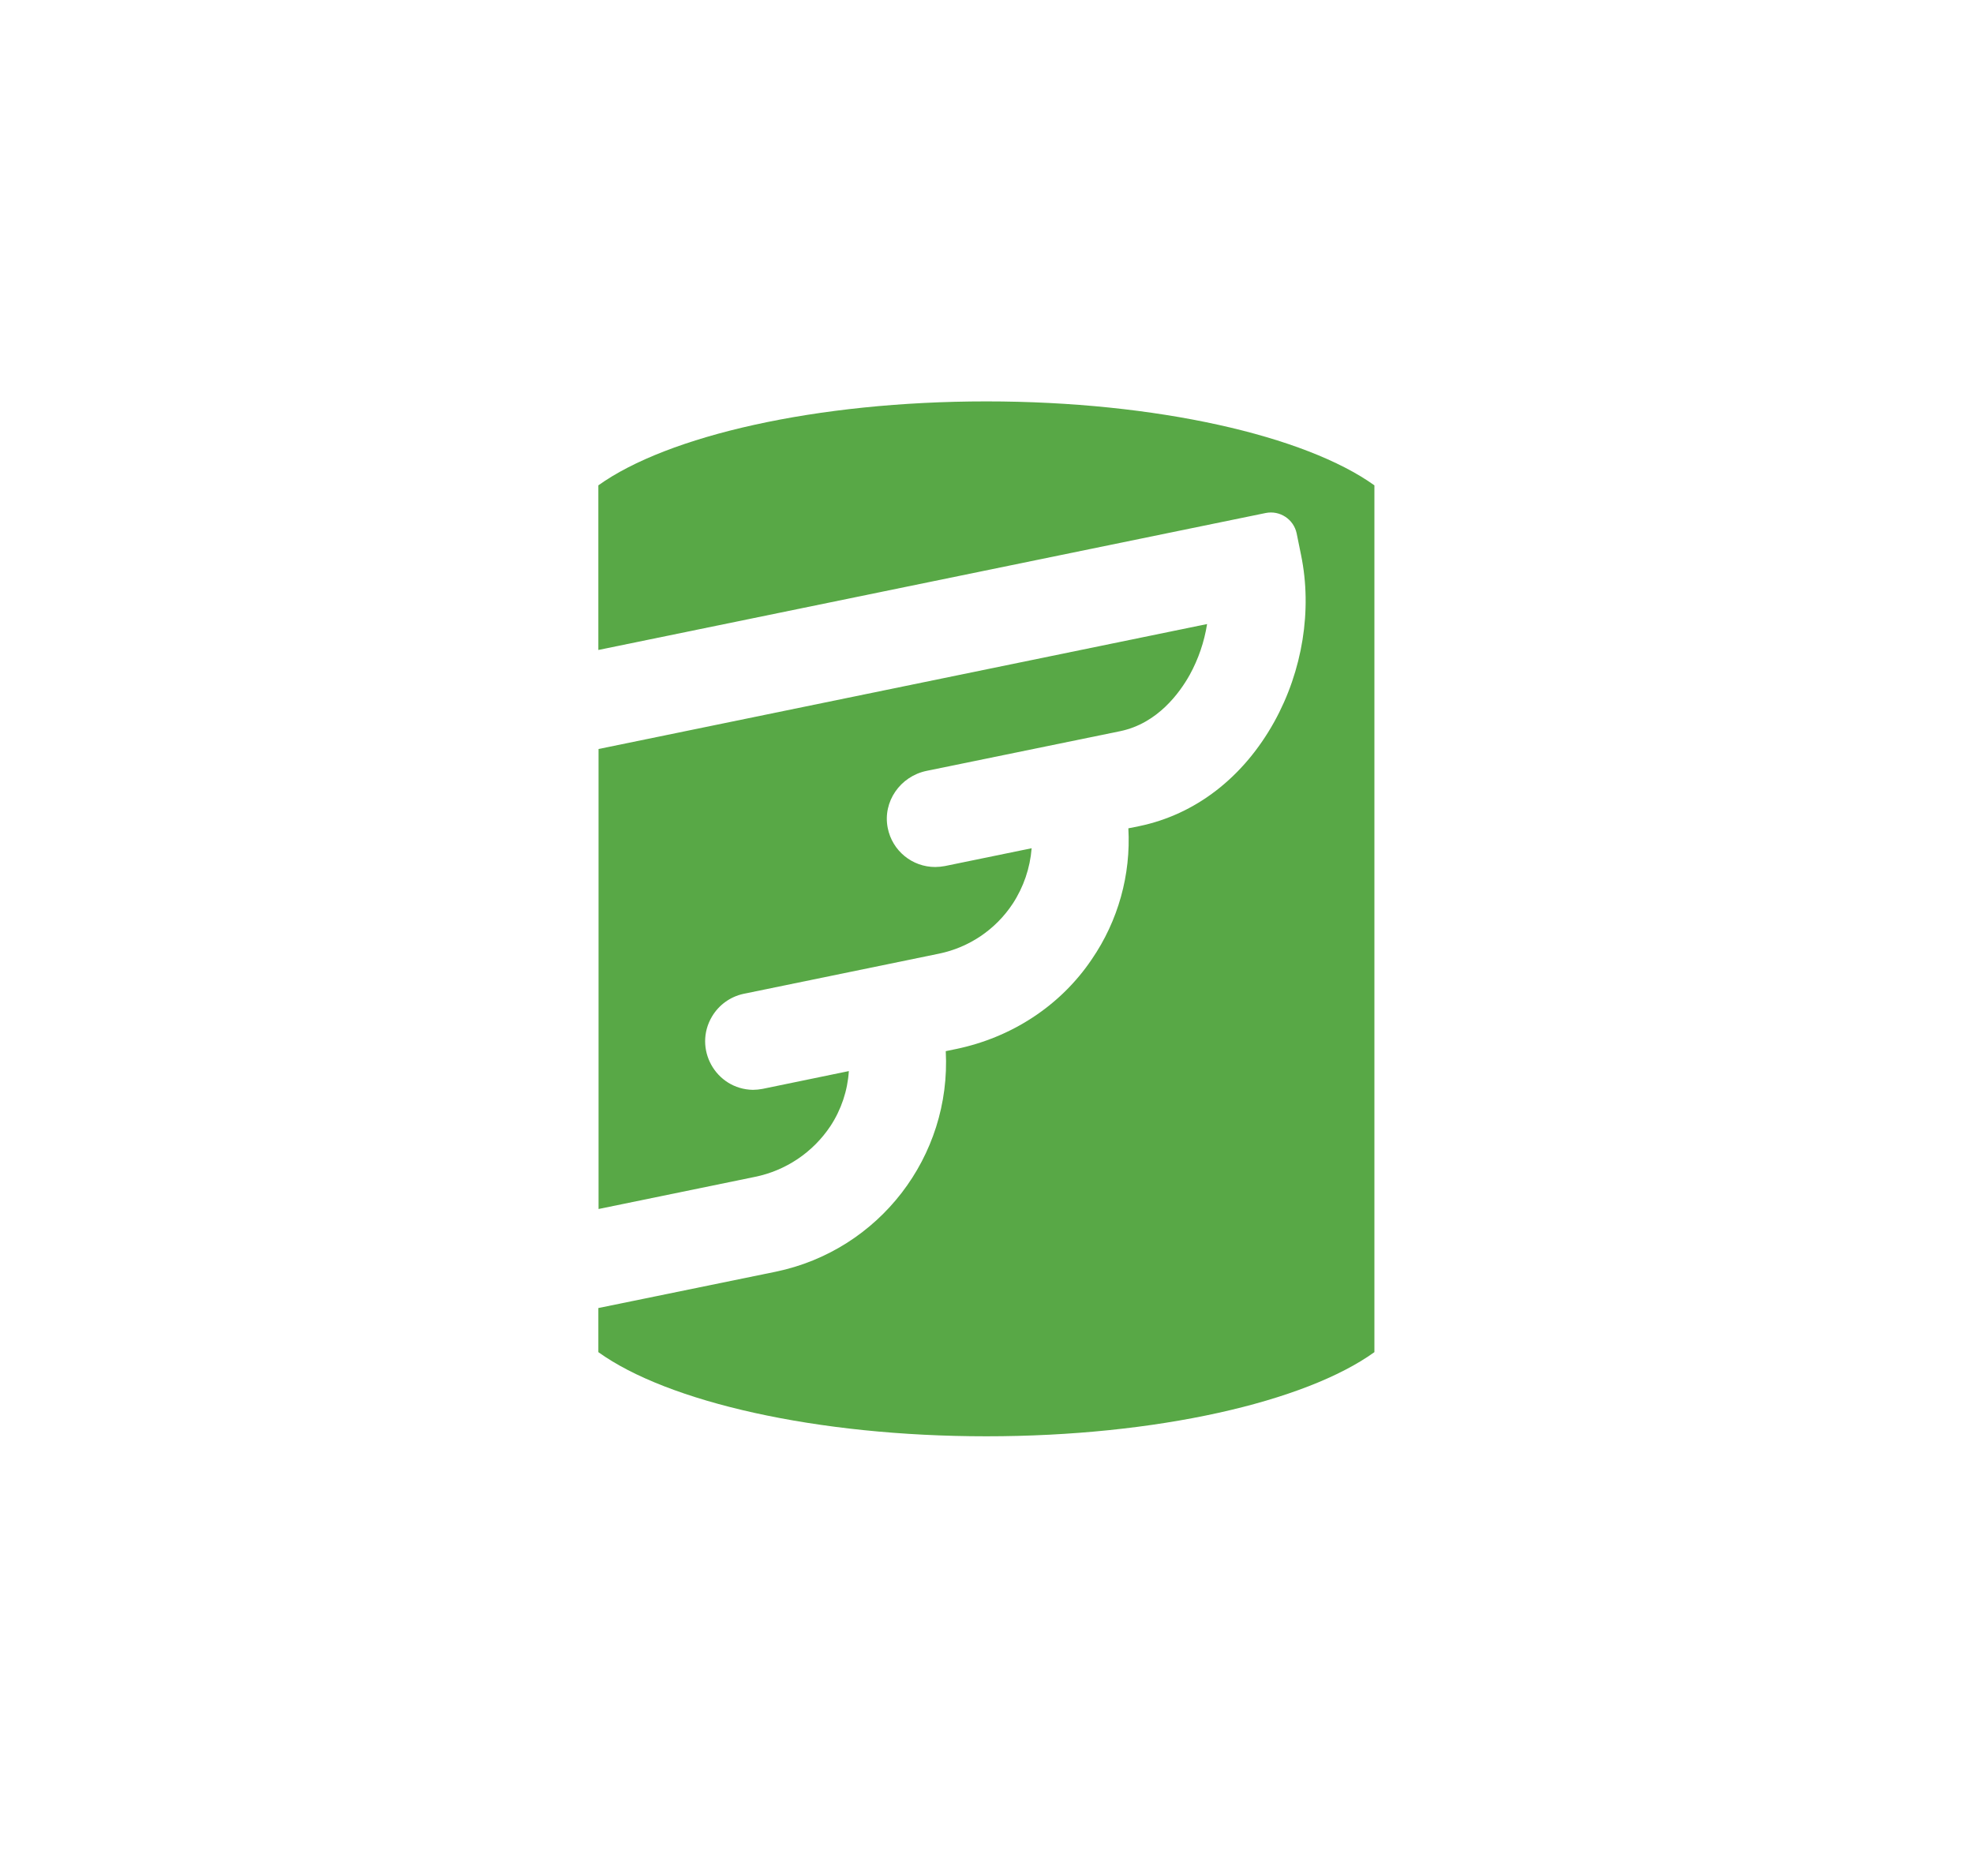 <?xml version="1.0" encoding="utf-8"?>
<svg id="Layer_1" data-name="Layer 1" width="1020" height="970" viewBox="0 0 1020 970" xmlns="http://www.w3.org/2000/svg">
  <defs>
    <style>.cls-1{fill:#c00;}</style>
  </defs>
  <title>Flyway</title>
  <g>
    <path class="cls-1" d="M 429.338 582.105 C 434.911 573.621 438.185 563.835 438.838 553.705 L 394.238 562.905 C 392.59 563.22 390.916 563.387 389.238 563.405 C 369.919 563.068 358.21 541.944 368.161 525.381 C 371.706 519.482 377.519 515.296 384.238 513.805 L 485.438 493.005 C 501.053 489.789 514.755 480.511 523.538 467.205 C 529.161 458.612 532.531 448.742 533.338 438.505 L 488.538 447.705 C 486.89 448.02 485.216 448.187 483.538 448.205 C 471.557 448.236 461.238 439.763 458.938 428.005 C 456.238 414.405 465.438 401.305 479.038 398.505 L 579.038 378.005 C 598.538 374.005 609.938 358.005 615.038 348.905 C 619.54 340.727 622.586 331.827 624.038 322.605 L 309.438 387.205 L 309.438 625.005 L 390.238 608.405 C 406.242 605.167 420.305 595.707 429.338 582.105 Z" style="fill: rgb(88, 168, 70);"/>
    <path class="cls-1" d="M 509.938 207.505 C 421.938 207.505 345.038 225.305 309.338 250.905 L 309.338 336.005 L 654.338 265.205 C 661.648 263.726 668.786 268.41 670.338 275.705 L 672.638 287.005 C 678.438 315.305 673.438 346.705 658.738 373.205 C 642.738 402.005 617.938 421.105 588.838 427.105 L 583.338 428.205 C 584.694 452.24 578.048 476.048 564.438 495.905 C 548.138 520.105 522.738 536.405 494.238 542.305 L 488.938 543.405 C 491.813 597.865 454.526 646.278 401.138 657.405 L 309.338 676.205 L 309.338 699.005 C 345.038 724.705 421.938 742.505 509.938 742.505 C 597.938 742.505 674.838 724.705 710.538 699.005 L 710.538 250.905 C 674.838 225.305 597.938 207.505 509.938 207.505 Z" style="fill: rgb(88, 168, 70);"/>
  </g>
</svg>